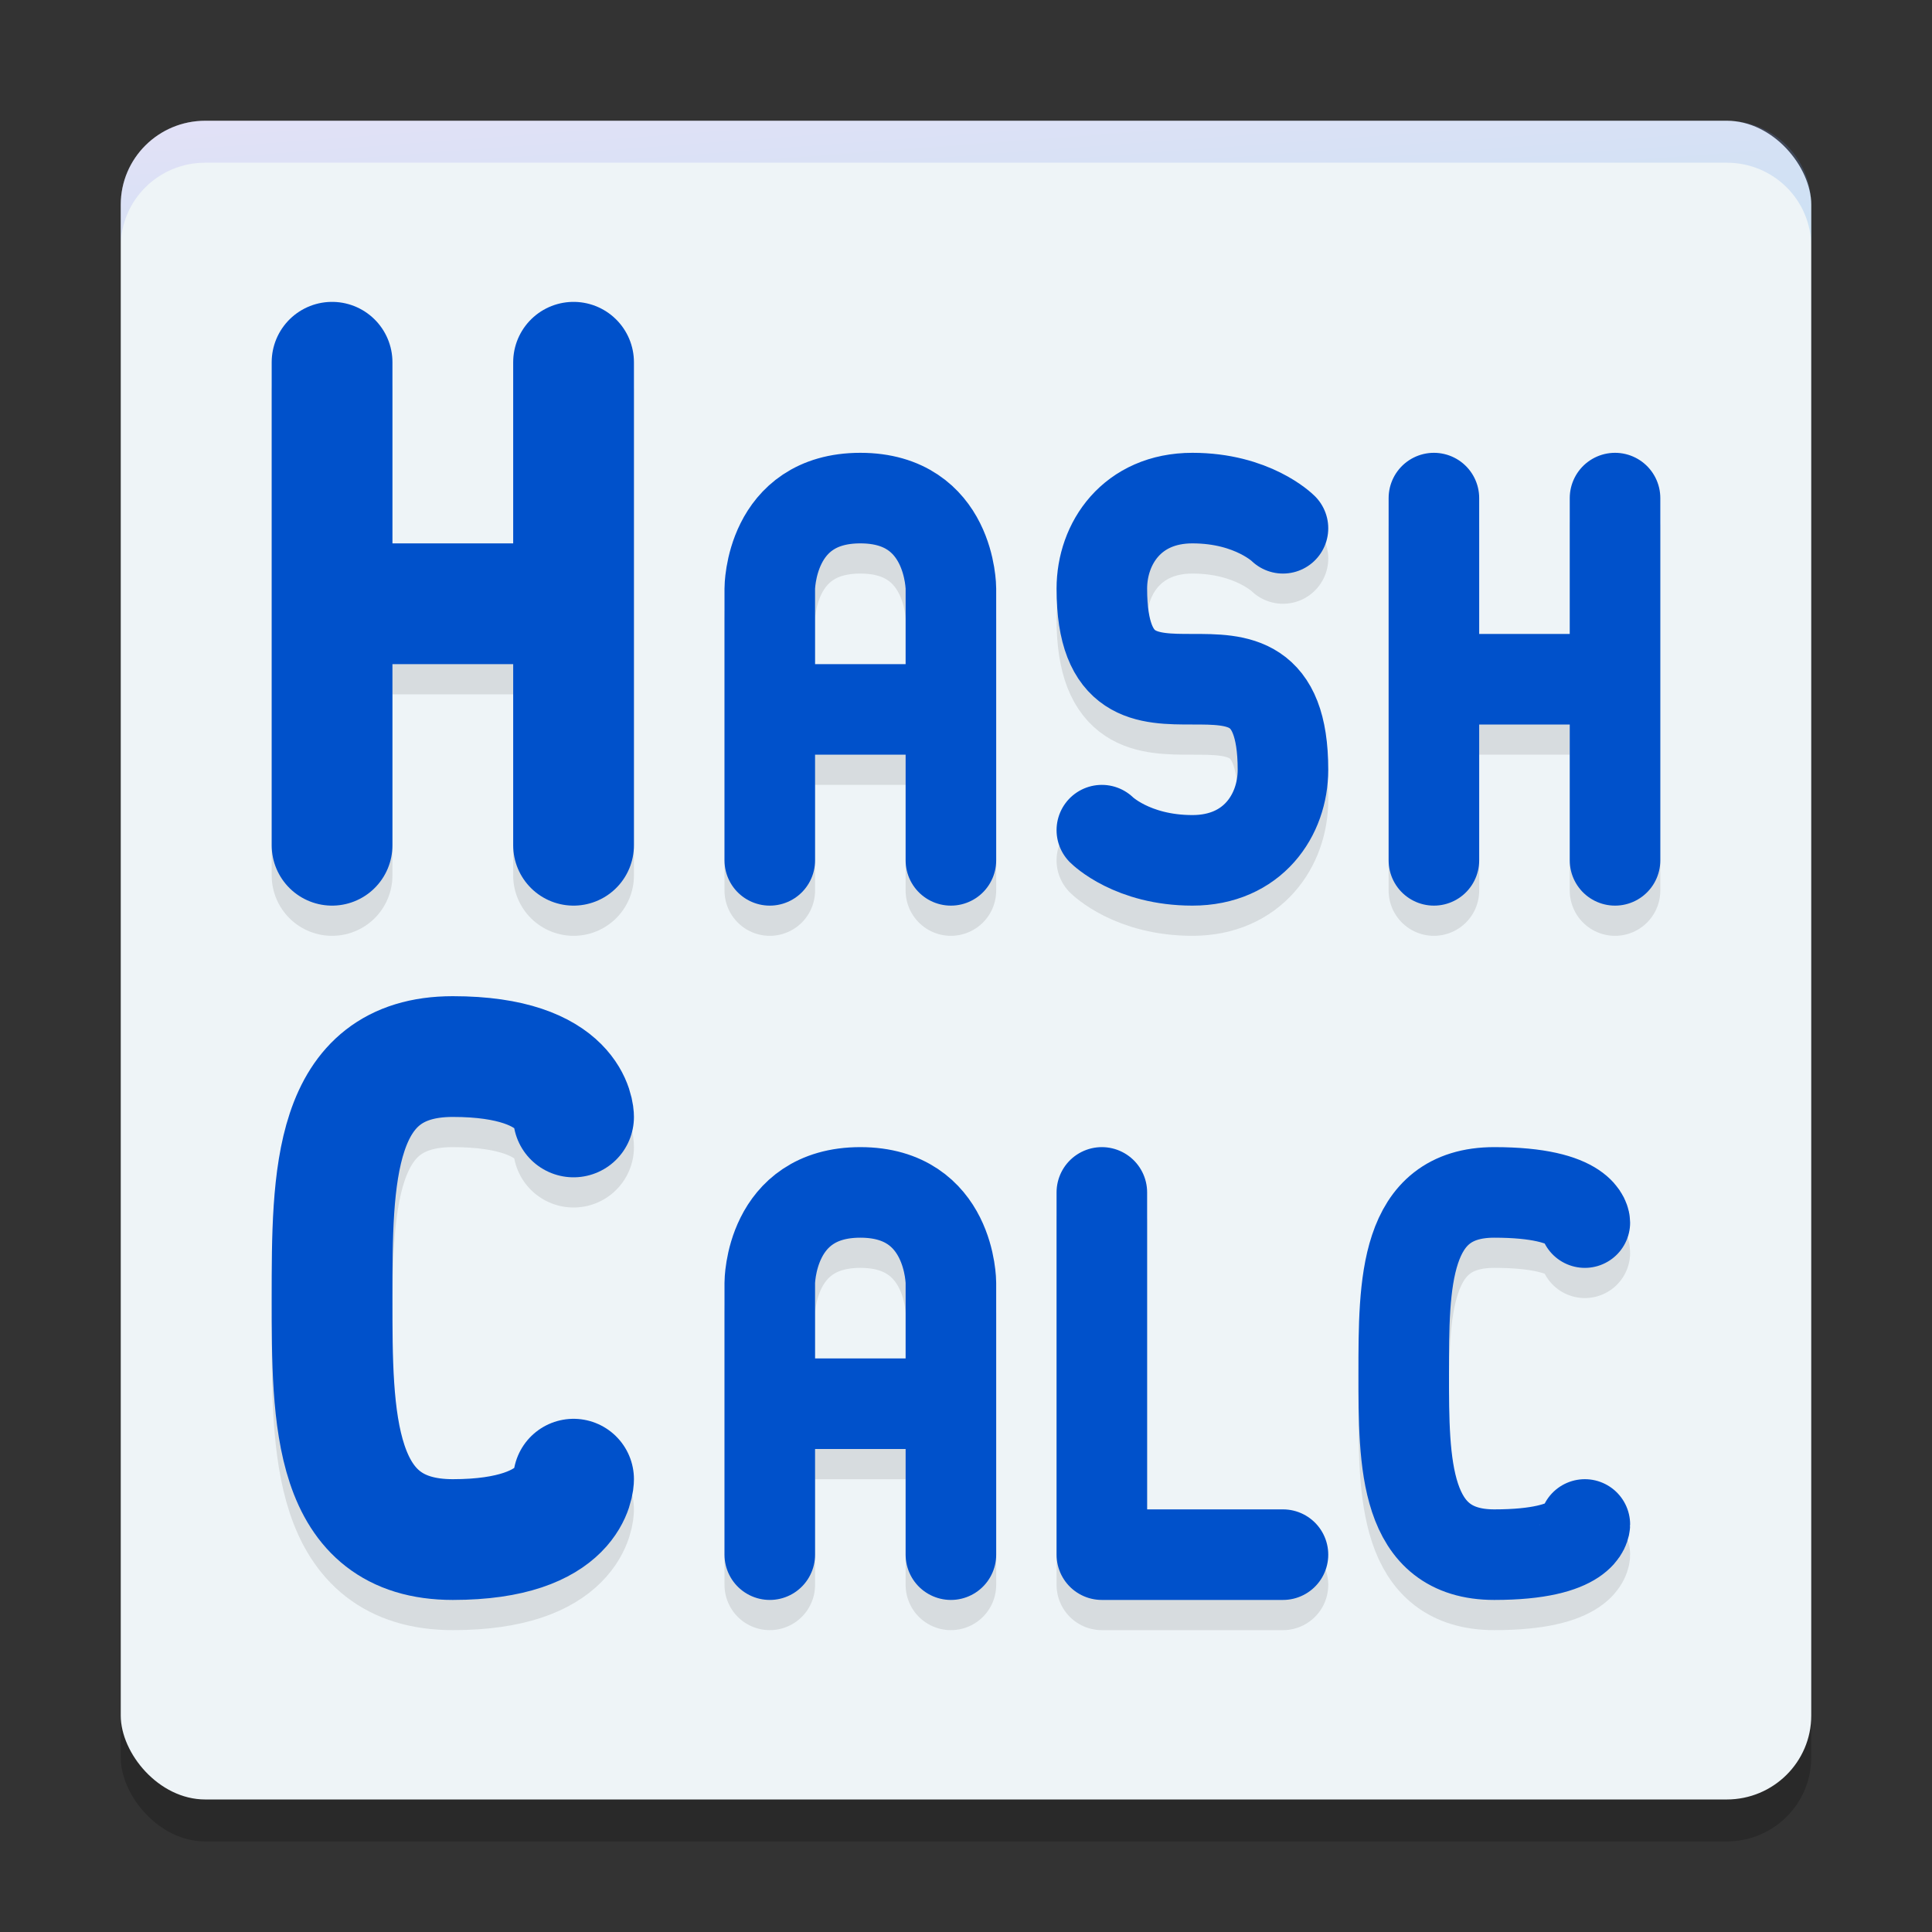 <svg xmlns="http://www.w3.org/2000/svg" width="64" height="64" version="1.1"><rect width="100%" height="100%" fill="#333333" stroke="none"/><defs>
<linearGradient id="ucPurpleBlue" x1="0%" y1="0%" x2="100%" y2="100%">
  <stop offset="0%" style="stop-color:#B794F4;stop-opacity:1"/>
  <stop offset="100%" style="stop-color:#4299E1;stop-opacity:1"/>
</linearGradient>
</defs>
 <rect style="opacity:0.2" width="56" height="55.61" x="4" y="5.39" rx="2.8" ry="2.78"/>
 <rect style="fill:#eef4f7" width="56" height="55.61" x="4" y="4" rx="2.8" ry="2.78"/>
 <path fill="url(#ucPurpleBlue)" style="opacity:0.2" d="M 6.8,4 C 5.249,4 4,5.24 4,6.78 V 8.171 C 4,6.63 5.249,5.39 6.8,5.39 h 50.4 c 1.551,0 2.8,1.24 2.8,2.78 V 6.78 C 60,5.24 58.751,4 57.2,4 Z"/>
 <path style="fill:none;stroke:#000000;stroke-width:3;stroke-linecap:round;stroke-linejoin:round;opacity:0.1" d="M 36.5,40.5 V 52.5 H 42.5 M 52.5,51.5 C 52.5,51.5 52.5,52.5 49.5,52.5 46.5,52.5 46.5,49.482 46.5,46.5 46.5,43.515 46.5,40.5 49.5,40.5 52.5,40.5 52.5,41.5 52.5,41.5 M 25.5,47.5 H 31.5 M 25.5,52.5 V 43.5 C 25.5,43.5 25.5,40.5 28.5,40.5 31.5,40.5 31.5,43.5 31.5,43.5 V 52.5 M 47.5,23.5 H 53.5 M 53.5,29.5 V 17.5 M 47.5,29.5 V 17.5 M 36.5,28.5 C 36.5,28.5 37.5,29.5 39.5,29.5 41.5,29.5 42.5,28 42.5,26.5 42.5,20.5 36.5,26.5 36.5,20.5 36.5,19 37.5,17.5 39.5,17.5 41.5,17.5 42.5,18.5 42.5,18.5 M 25.5,24.5 H 31.5 M 25.5,29.5 V 20.5 C 25.5,20.5 25.5,17.5 28.5,17.5 31.5,17.5 31.5,20.5 31.5,20.5 V 29.5"/>
 <path style="fill:none;stroke:#0051cb;stroke-width:3;stroke-linecap:round;stroke-linejoin:round" d="M 36.5,39.5 V 51.5 H 42.5 M 52.5,50.5 C 52.5,50.5 52.5,51.5 49.5,51.5 46.5,51.5 46.5,48.482 46.5,45.5 46.5,42.515 46.5,39.5 49.5,39.5 52.5,39.5 52.5,40.5 52.5,40.5 M 25.5,46.5 H 31.5 M 25.5,51.5 V 42.5 C 25.5,42.5 25.5,39.5 28.5,39.5 31.5,39.5 31.5,42.5 31.5,42.5 V 51.5 M 47.5,22.5 H 53.5 M 53.5,28.5 V 16.5 M 47.5,28.5 V 16.5 M 36.5,27.5 C 36.5,27.5 37.5,28.5 39.5,28.5 41.5,28.5 42.5,27 42.5,25.5 42.5,19.5 36.5,25.5 36.5,19.5 36.5,18 37.5,16.5 39.5,16.5 41.5,16.5 42.5,17.5 42.5,17.5 M 25.5,23.5 H 31.5 M 25.5,28.5 V 19.5 C 25.5,19.5 25.5,16.5 28.5,16.5 31.5,16.5 31.5,19.5 31.5,19.5 V 28.5"/>
 <path style="fill:none;stroke:#000000;stroke-width:4;stroke-linecap:round;stroke-linejoin:round;opacity:0.1" d="M 19,50 C 19,50 19,52 15,52 11,52 11,48 11,44 11,40 11,36 15,36 19,36 19,38 19,38 M 11,21 H 19 M 19,29 V 13 M 11,29 V 13"/>
 <path style="fill:none;stroke:#0051cb;stroke-width:4;stroke-linecap:round;stroke-linejoin:round" d="M 19,49 C 19,49 19,51 15,51 11,51 11,47 11,43 11,39 11,35 15,35 19,35 19,37 19,37 M 11,20 H 19 M 19,28 V 12 M 11,28 V 12"/>
</svg>
